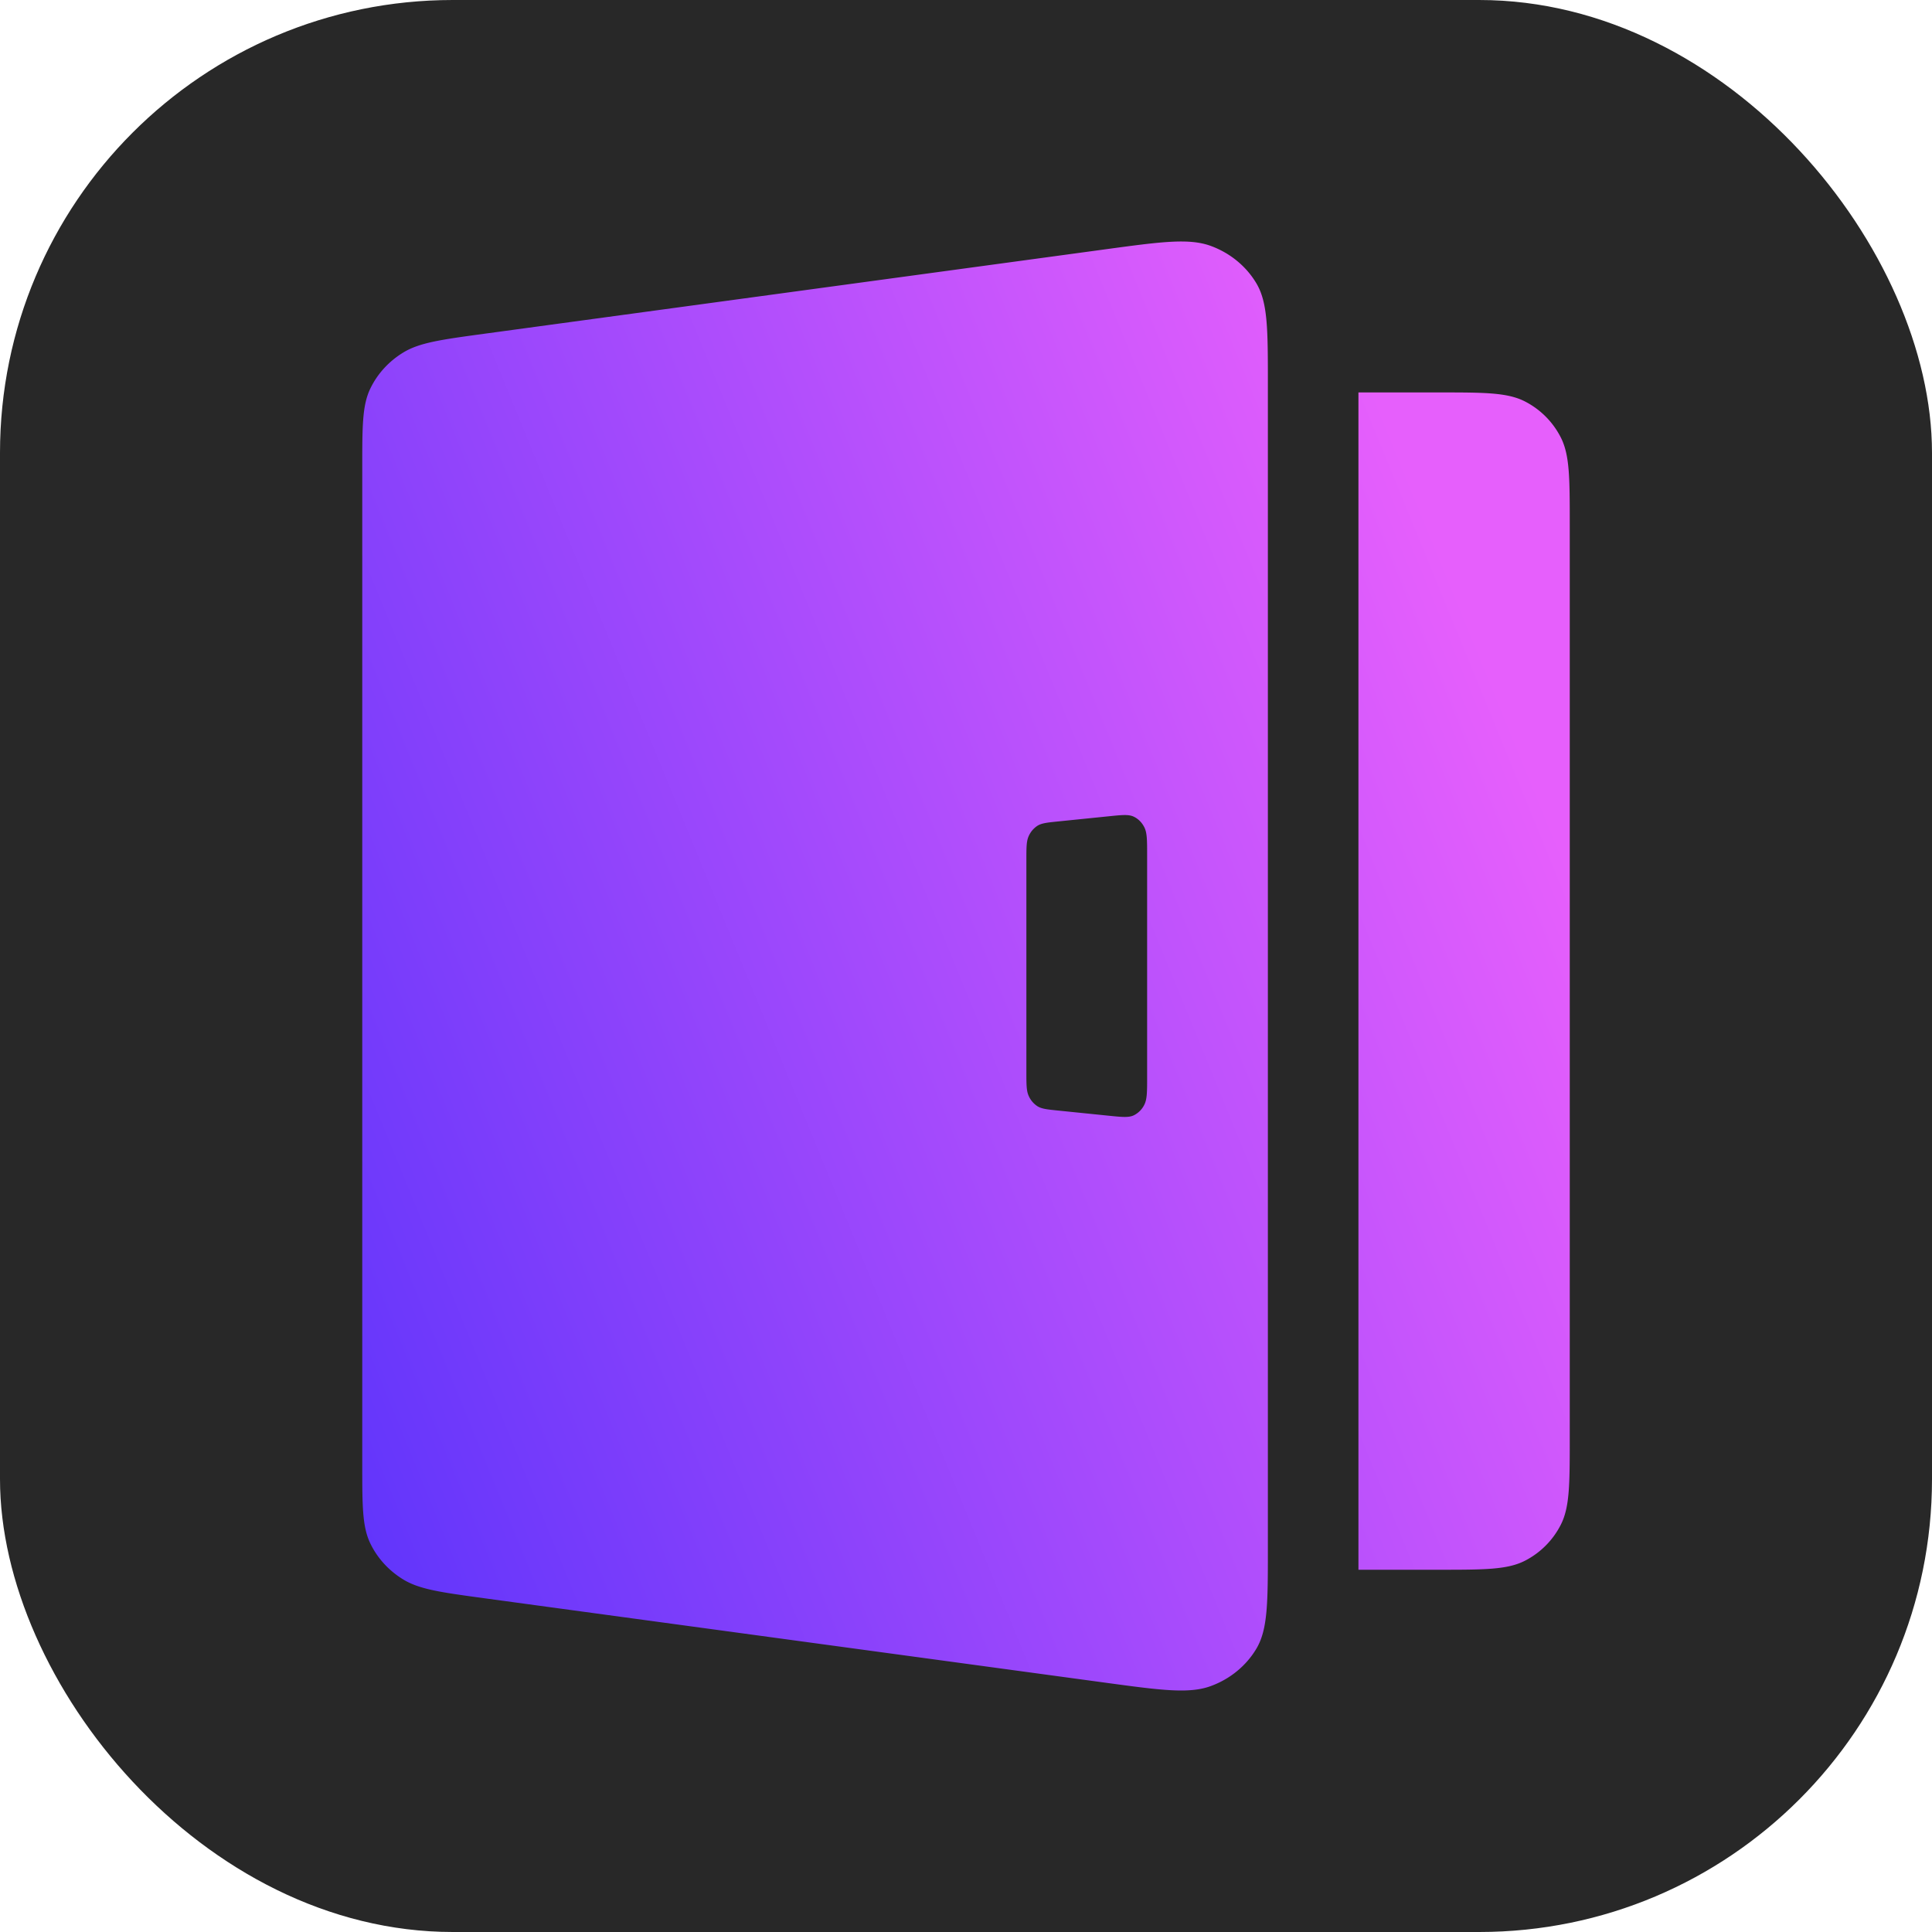 <svg xmlns="http://www.w3.org/2000/svg" fill="none" viewBox="0 0 256 256"><rect width="256" height="256" fill="#282828" rx="60"/><path fill="url(#gradient)" fill-rule="evenodd" d="M48 61.98c0-5.516 0-8.275 1.07-10.495.942-1.956 2.458-3.614 4.367-4.777 2.166-1.319 5.046-1.71 10.806-2.494l82.141-11.168c7.455-1.013 11.183-1.52 14.08-.45 2.543.94 4.666 2.684 6.008 4.937C168 40.1 168 43.671 168 50.813v154.375c0 7.141 0 10.713-1.528 13.279-1.342 2.253-3.465 3.998-6.008 4.937-2.897 1.071-6.625.563-14.08-.45l-82.141-11.168c-5.76-.783-8.64-1.175-10.806-2.494-1.909-1.162-3.425-2.821-4.367-4.777C48 202.295 48 199.537 48 194.02zm88 52.051c0-1.68 0-2.52.282-3.183a3.15 3.15 0 0 1 1.145-1.403c.565-.375 1.312-.451 2.806-.603l6.691-.681c1.761-.18 2.641-.269 3.32.06.598.288 1.091.793 1.402 1.433.354.727.354 1.718.354 3.696v29.3c0 1.979 0 2.969-.354 3.696a3.06 3.06 0 0 1-1.402 1.434c-.679.328-1.559.239-3.32.059l-6.69-.681c-1.495-.152-2.242-.227-2.807-.602a3.15 3.15 0 0 1-1.145-1.403c-.282-.664-.282-1.504-.282-3.184zM190.578 52H180v156h10.578c6.098 0 9.147 0 11.477-1.19a10.9 10.9 0 0 0 4.758-4.773C208 199.702 208 196.644 208 190.528V69.472c0-6.116 0-9.174-1.187-11.51a10.9 10.9 0 0 0-4.758-4.772C199.725 52 196.676 52 190.578 52" clip-rule="evenodd"/><linearGradient id="gradient" x1="-1.524" x2="195.558" y1="164.781" y2="84.215" gradientUnits="userSpaceOnUse"><stop stop-color="#4B2EFB"/><stop offset="1" stop-color="#E65FFC"/></linearGradient></svg>